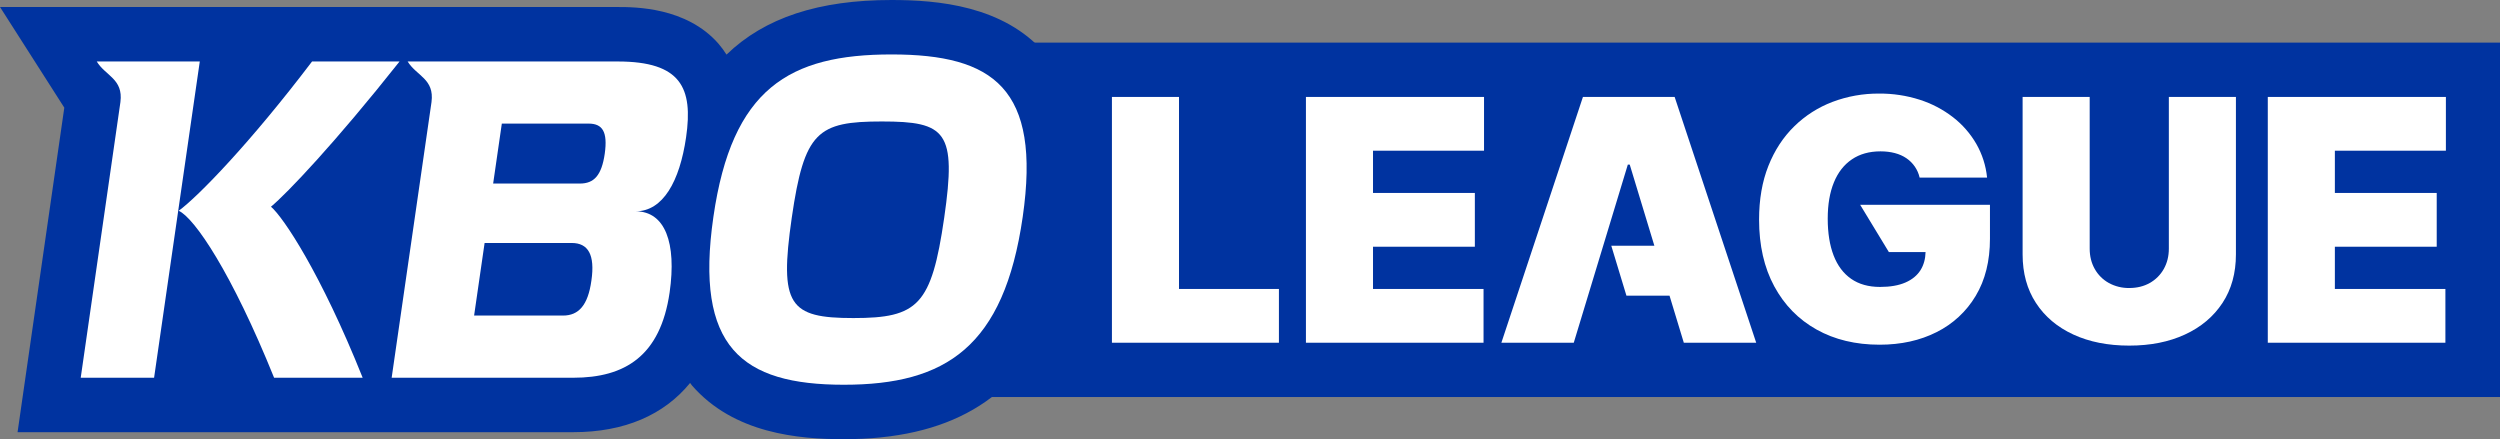 <svg width="296" height="52" viewBox="0 0 296 52" fill="none" xmlns="http://www.w3.org/2000/svg">
<rect x="0" y="0" width="296" height="52" fill="#808080" stroke="none"/>
<g clip-path="url(#clip0_108_1481)">
<path d="M296.003 47.007H112.729V5.045H296.003V47.007Z" fill="#0033A0"/>
<path d="M126.964 11.867L126.934 12.107C126.262 10.034 125.237 8.046 123.702 6.286C118.792 0.65 110.992 -0 105.553 -0C96.954 -0 90.55 2.083 86.02 6.465C85.737 6.016 85.423 5.588 85.077 5.184C81.284 0.831 75.142 0.831 73.123 0.831L-0 0.828L7.613 12.748L2.079 51.171L67.879 51.17C73.92 51.17 78.606 49.142 81.708 45.341C81.789 45.44 81.853 45.551 81.938 45.648C86.897 51.341 94.571 52 99.911 52C112.233 52 120.242 47.395 124.51 37.69C127.692 32.157 127.254 17.377 126.964 11.867Z" fill="#0033A0"/>
<path d="M47.311 7.274H36.951C29.614 16.943 23.445 23.282 21.159 24.957C23.035 25.802 27.441 32.317 32.454 44.726H42.941C37.976 32.317 33.528 25.7 32.083 24.474C33.975 22.907 39.654 16.943 47.311 7.274Z" fill="white"/>
<path d="M11.451 7.274C12.486 8.989 14.612 9.33 14.258 12.083L9.557 44.726H18.244L23.655 7.274H11.451Z" fill="white"/>
<path d="M81.234 16.246C82.079 10.398 80.64 7.279 73.124 7.279H48.265C49.321 9 51.454 9.332 51.09 12.086L46.372 44.724H67.879C73.99 44.724 78.195 42.151 79.284 34.62C80.121 28.77 78.757 25.02 75.26 25.02C78.499 25.02 80.477 21.468 81.234 16.246ZM70.02 33.233C69.618 36.135 68.515 37.362 66.667 37.362H56.134L57.377 28.77H67.699C69.639 28.77 70.469 30.164 70.02 33.233ZM71.603 18.193C71.231 20.767 70.337 21.733 68.654 21.733H58.389L59.416 14.634H69.691C71.347 14.634 71.964 15.615 71.603 18.193Z" fill="white"/>
<path d="M121.09 25.678C118.868 41.095 111.969 45.554 99.911 45.554C87.804 45.554 82.234 41.095 84.466 25.678C86.66 10.463 93.461 6.446 105.553 6.446C117.616 6.446 123.287 10.463 121.09 25.678ZM111.794 25.78C113.272 15.575 112.027 14.382 104.417 14.382C96.793 14.382 95.226 15.575 93.744 25.78C92.249 36.156 93.436 37.658 101.039 37.658C108.677 37.658 110.29 36.156 111.794 25.78Z" fill="white"/>
<path d="M131.652 40.579V11.478H139.594V34.213H151.424V40.579H131.652Z" fill="white"/>
<path d="M154.622 40.579V11.478H175.709V17.843H162.564V22.845H174.622V29.212H162.564V34.213H175.651V40.579H154.622Z" fill="white"/>
<path d="M256.791 11.478H264.733V30.121C264.733 32.338 264.203 34.253 263.142 35.869C262.079 37.484 260.602 38.729 258.704 39.605C256.81 40.482 254.611 40.92 252.103 40.92C249.581 40.92 247.371 40.482 245.476 39.605C243.58 38.729 242.107 37.484 241.055 35.869C240.002 34.253 239.477 32.338 239.477 30.121V11.478H247.419V29.439C247.419 30.338 247.619 31.142 248.02 31.849C248.409 32.543 248.985 33.116 249.682 33.504C250.424 33.909 251.258 34.114 252.103 34.1C253.018 34.1 253.829 33.901 254.534 33.504C255.229 33.115 255.802 32.542 256.19 31.849C256.591 31.142 256.791 30.338 256.791 29.439V11.478Z" fill="white"/>
<path d="M268.506 40.579V11.478H289.593V17.843H276.448V22.845H288.507V29.212H276.448V34.213H289.535V40.579H268.506Z" fill="white"/>
<path d="M187.42 11.478L177.763 40.579H186.334L192.734 19.492H192.962L195.878 29.098H190.777L192.57 35.009H197.672L199.363 40.579H207.935L198.278 11.478H187.42Z" fill="white"/>
<path d="M215.081 39.018C217.221 40.215 219.708 40.813 222.539 40.813C225.078 40.813 227.33 40.316 229.296 39.322C231.223 38.363 232.831 36.871 233.927 35.026C235.05 33.155 235.611 30.902 235.611 28.264V24.25H220.244L223.642 29.846H227.987C227.966 30.653 227.774 31.361 227.4 31.966C227.001 32.606 226.403 33.102 225.601 33.45C224.801 33.799 223.8 33.973 222.597 33.973C221.233 33.973 220.092 33.652 219.173 33.012C218.254 32.371 217.563 31.449 217.098 30.243C216.634 29.036 216.403 27.585 216.403 25.89C216.403 24.214 216.646 22.781 217.135 21.594C217.621 20.406 218.332 19.497 219.266 18.867C220.198 18.236 221.327 17.92 222.654 17.92C223.27 17.92 223.834 17.989 224.351 18.125C224.868 18.262 225.323 18.465 225.716 18.733C226.512 19.273 227.073 20.093 227.285 21.029H235.27C235.132 19.621 234.696 18.259 233.992 17.03C233.285 15.809 232.347 14.736 231.228 13.872C230.047 12.96 228.715 12.262 227.292 11.808C225.738 11.312 224.115 11.067 222.483 11.08C220.6 11.066 218.731 11.399 216.971 12.063C215.274 12.706 213.73 13.692 212.438 14.96C211.132 16.236 210.11 17.798 209.377 19.644C208.643 21.49 208.275 23.61 208.275 26.003C208.275 29.056 208.875 31.689 210.074 33.903C211.271 36.116 212.94 37.822 215.081 39.018Z" fill="white"/>
</g>
<defs>
<clipPath id="clip0_108_1481">
<rect width="296" height="52" fill="white"/>
</clipPath>
</defs>
</svg>
